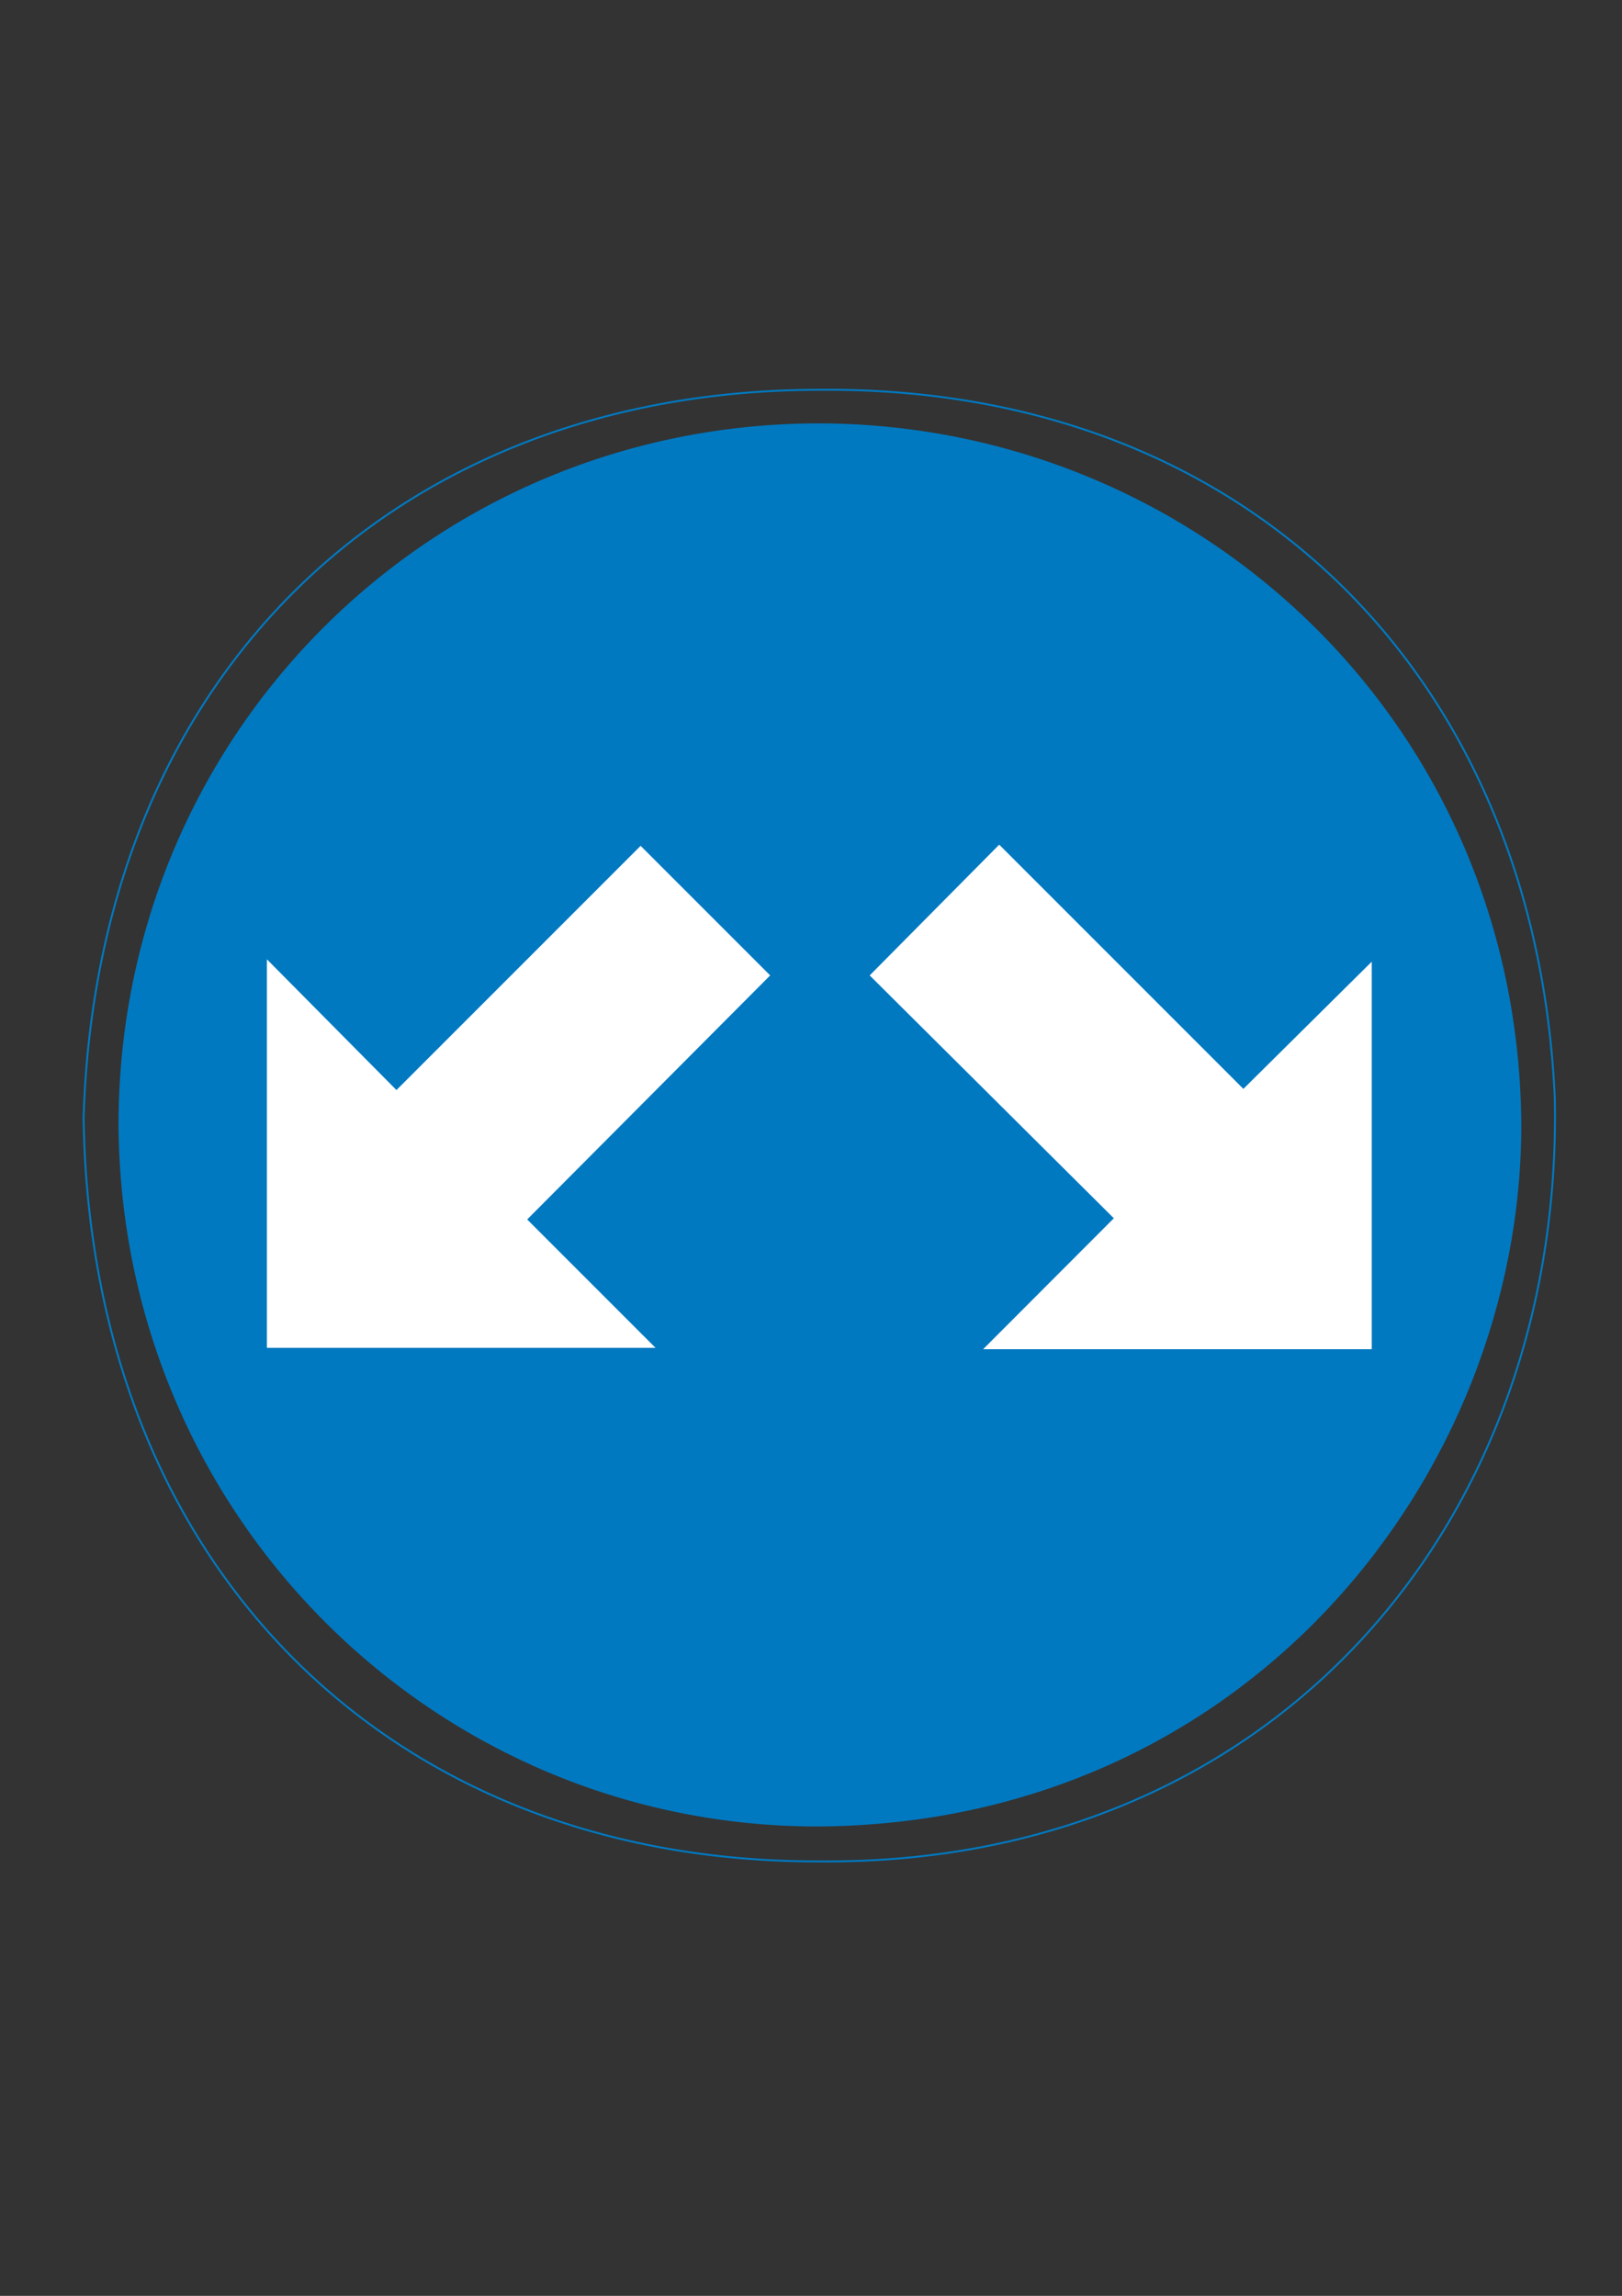 <?xml version="1.0" encoding="iso-8859-1"?>
<!-- Generator: Adobe Illustrator 15.1.0, SVG Export Plug-In . SVG Version: 6.00 Build 0)  -->
<!DOCTYPE svg PUBLIC "-//W3C//DTD SVG 1.1//EN" "http://www.w3.org/Graphics/SVG/1.1/DTD/svg11.dtd">
<svg version="1.1" id="Layer_1" xmlns="http://www.w3.org/2000/svg" xmlns:xlink="http://www.w3.org/1999/xlink" x="0px" y="0px"
	 width="595px" height="842px" viewBox="0 0 595 842" style="enable-background:new 0 0 595 842;" xml:space="preserve">
<rect x="0" y="0" width="595" height="842" fill="#333333" stroke="none"/>
<g>
	<path style="fill-rule:evenodd;clip-rule:evenodd;fill:none;stroke:#0079C1;stroke-width:0.707;stroke-miterlimit:10;" d="
		M300.736,142.952c159.48-1.368,263.232,108.288,269.64,260.496c2.736,155.808-103.752,280.584-269.64,279.216
		c-159.408,0.432-267.768-110.16-270.072-272.808C35.704,246.704,146.296,142.952,300.736,142.952z"/>
	<path style="fill-rule:evenodd;clip-rule:evenodd;fill:#0079C1;" d="M300.736,155.264c138.96,0.504,256.392,110.16,257.328,257.328
		c0,127.872-100.08,255.888-257.328,257.256C159.616,670.28,44.416,556.016,43.48,412.592
		C43.48,270.032,157.312,155.264,300.736,155.264z"/>
	<polygon style="fill-rule:evenodd;clip-rule:evenodd;fill:#FFFFFF;" points="235,310.208 282.52,357.728 193.384,447.224 
		240.472,494.312 97.912,494.312 97.912,351.824 145.432,399.776 	"/>
	<polygon style="fill-rule:evenodd;clip-rule:evenodd;fill:#FFFFFF;" points="319.024,357.728 366.544,309.776 456.112,399.344 
		503.2,352.688 503.2,494.816 360.64,494.816 408.592,446.792 	"/>
</g>
</svg>

